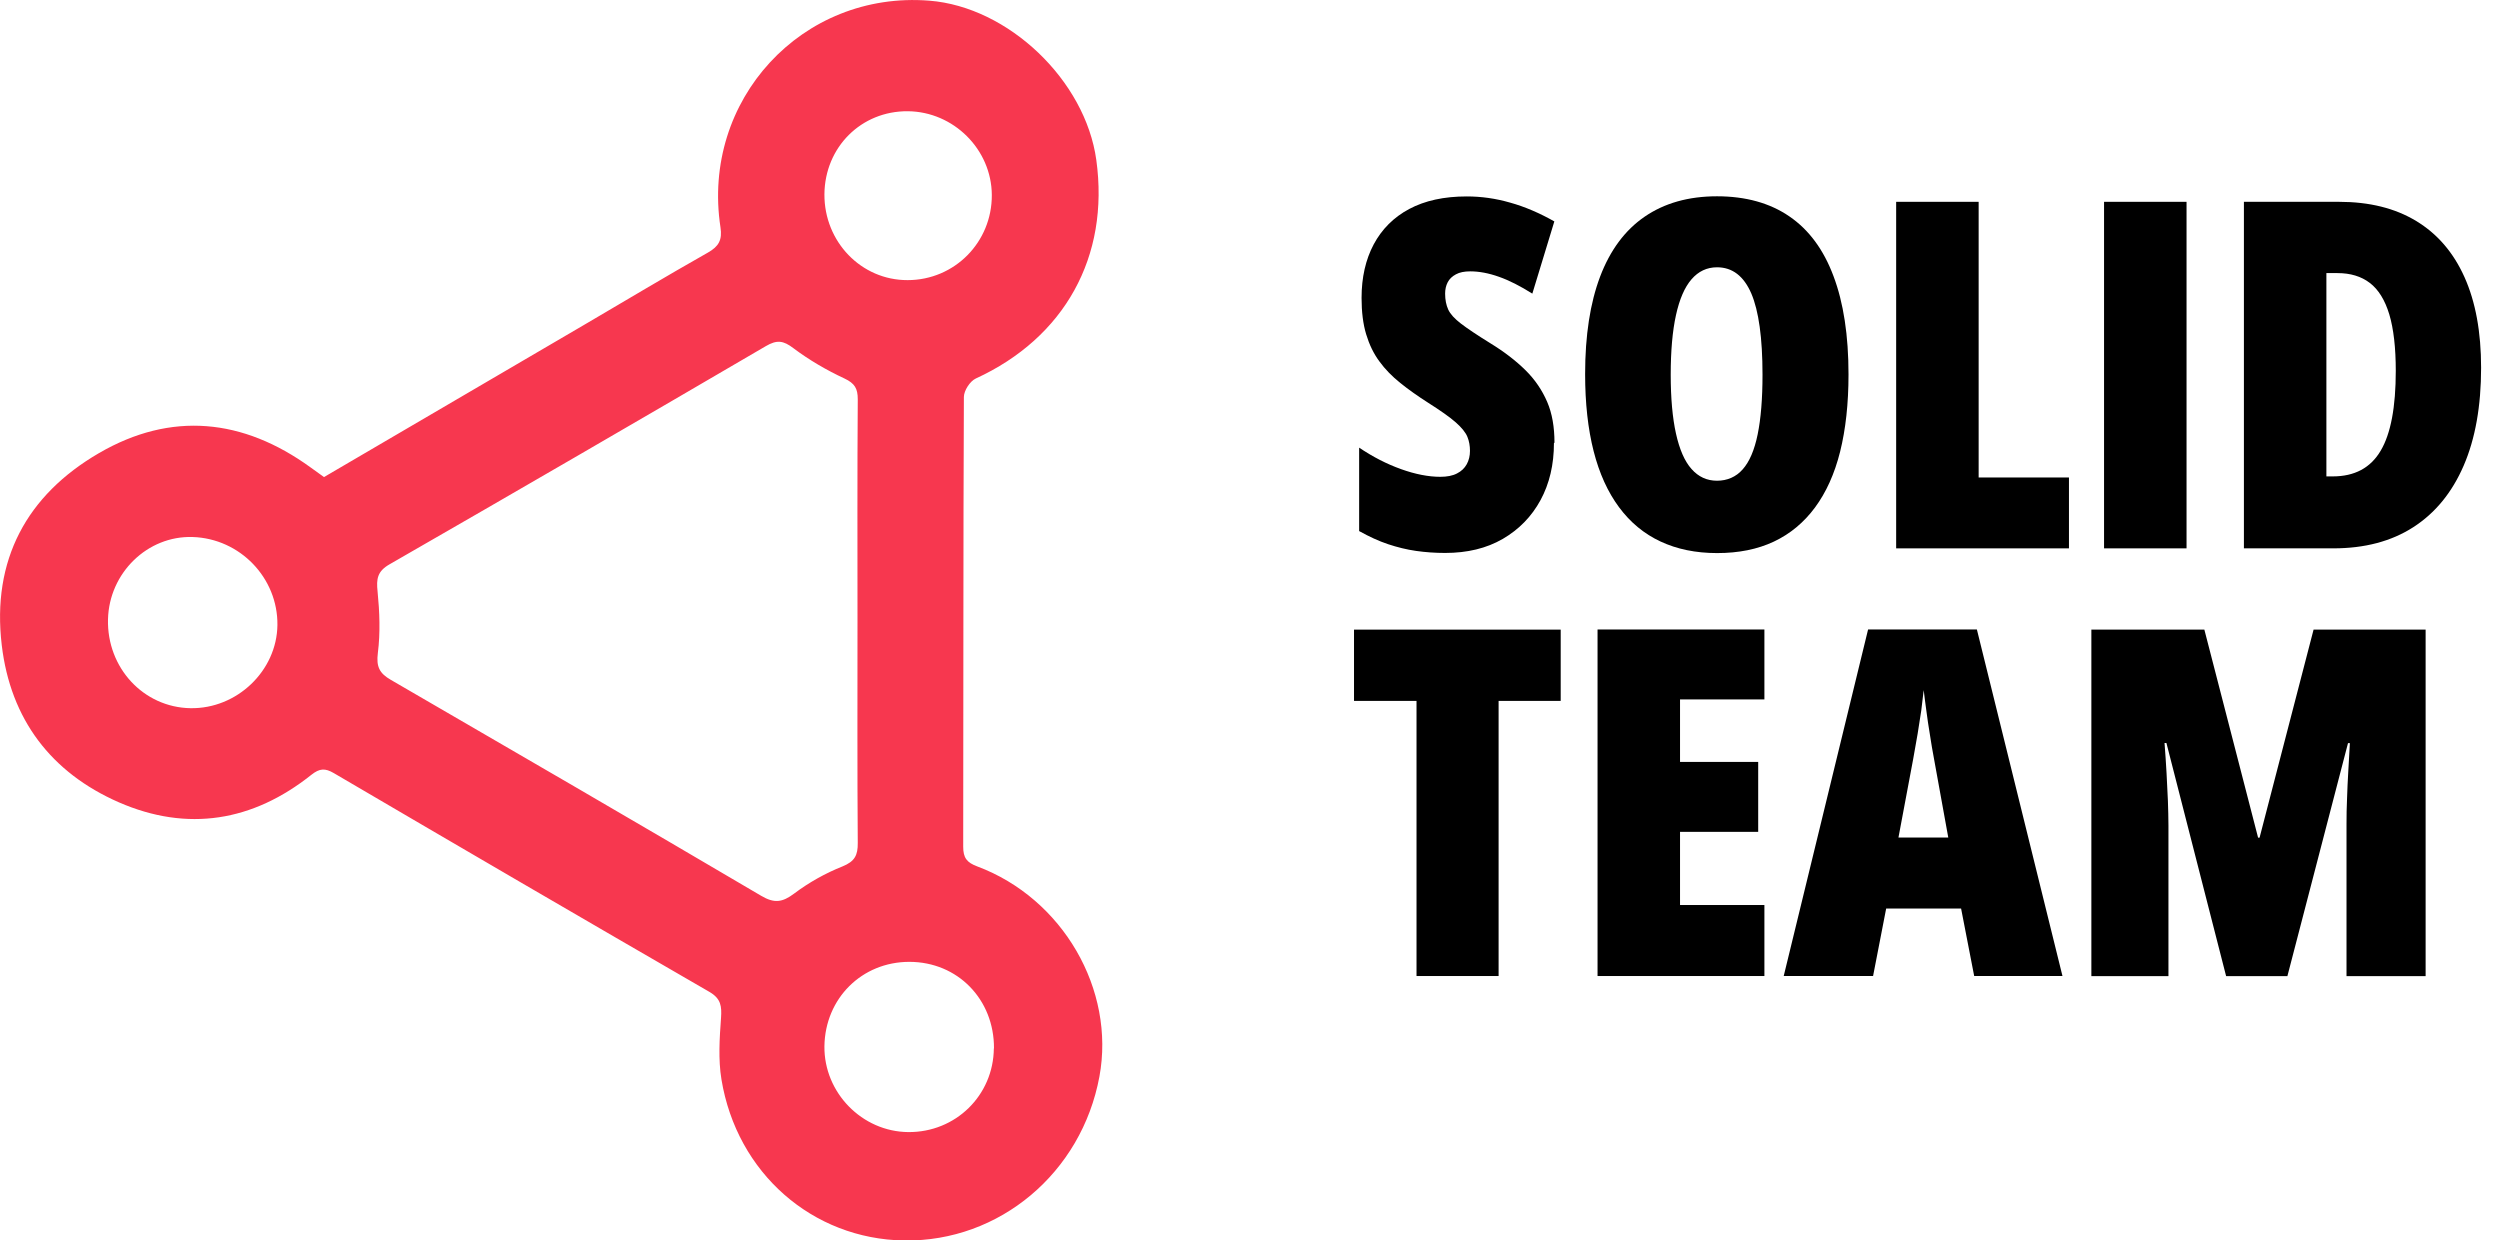 <?xml version="1.0" encoding="UTF-8"?><svg id="b" xmlns="http://www.w3.org/2000/svg" viewBox="0 0 185.19 91.88"><g id="c"><path d="M24,35.34c6.43-3.76,12.84-7.52,19.26-11.27,3.06-1.79,6.1-3.62,9.18-5.36.81-.46,1.07-.94.93-1.87C51.93,7.41,59.42-.7,68.84.05c5.86.46,11.56,5.9,12.37,11.8.99,7.16-2.35,13.17-8.93,16.19-.43.2-.88.9-.88,1.37-.05,11.1-.03,22.2-.05,33.31,0,.82.26,1.17,1.04,1.46,6.34,2.37,10.24,9.13,9.05,15.57-1.32,7.13-7.4,12.24-14.46,12.14-6.79-.1-12.4-4.99-13.54-11.94-.24-1.48-.14-3.03-.03-4.54.06-.87,0-1.43-.85-1.93-9.29-5.37-18.57-10.78-27.83-16.21-.65-.38-1.05-.36-1.66.12-4.34,3.46-9.18,4.26-14.27,2.04C3.78,57.23.78,53.28.13,47.79c-.75-6.3,1.84-11.11,7.21-14.23,5.34-3.1,10.66-2.56,15.66,1.06.32.23.63.46,1,.72ZM63.52,46.16c0-5.53-.02-11.06.02-16.58,0-.8-.22-1.18-.98-1.54-1.33-.62-2.62-1.37-3.79-2.25-.75-.57-1.22-.63-2.04-.15-9.27,5.42-18.56,10.81-27.87,16.16-.91.52-.99,1.08-.89,2.02.15,1.51.21,3.06.02,4.55-.13,1.03.13,1.51.96,1.99,9.16,5.31,18.32,10.63,27.44,16,.97.57,1.56.49,2.44-.17,1.09-.82,2.32-1.51,3.58-2.01.91-.37,1.14-.83,1.13-1.74-.04-5.43-.02-10.86-.02-16.29ZM8,45.87c-.09,3.6,2.63,6.53,6.11,6.59,3.44.06,6.4-2.77,6.44-6.16.04-3.49-2.77-6.41-6.28-6.52-3.34-.11-6.19,2.66-6.27,6.1ZM73.63,77.66c.02-3.63-2.69-6.41-6.27-6.41-3.52,0-6.24,2.71-6.29,6.25-.04,3.44,2.79,6.33,6.21,6.36,3.51.03,6.31-2.72,6.34-6.2ZM61.07,14.39c-.02,3.52,2.73,6.37,6.16,6.36,3.48,0,6.26-2.81,6.24-6.31-.02-3.37-2.83-6.17-6.22-6.2-3.45-.03-6.15,2.66-6.18,6.15Z" style="fill:#f7374f; stroke-width:0px;"/><path d="M115.11,32.82c0,1.59-.33,3-.99,4.22-.66,1.22-1.6,2.18-2.8,2.88-1.21.7-2.63,1.04-4.27,1.04-.74,0-1.45-.05-2.15-.15-.7-.1-1.39-.27-2.08-.5-.69-.23-1.4-.56-2.14-.97v-6.18c1.01.68,2.04,1.21,3.1,1.59,1.06.38,2.03.57,2.91.57.5,0,.92-.08,1.24-.25.32-.16.56-.39.72-.68.16-.29.24-.62.24-.99s-.06-.72-.19-1.04c-.13-.32-.42-.68-.86-1.07-.44-.39-1.14-.88-2.07-1.47-.75-.48-1.43-.96-2.04-1.45-.61-.49-1.13-1.02-1.55-1.6-.43-.58-.75-1.25-.98-2.01-.23-.76-.34-1.66-.34-2.69,0-1.52.3-2.84.9-3.97.6-1.12,1.47-2,2.63-2.62,1.16-.62,2.58-.93,4.27-.93,1.06,0,2.14.15,3.21.46,1.08.3,2.17.77,3.27,1.39l-1.63,5.35c-.89-.56-1.71-.98-2.48-1.25-.76-.27-1.47-.4-2.12-.4-.43,0-.79.07-1.06.22-.28.15-.48.34-.61.59s-.19.53-.19.84c0,.46.08.85.23,1.18.15.33.47.68.94,1.04s1.2.85,2.17,1.45c1.03.63,1.9,1.3,2.61,2,.71.7,1.24,1.49,1.61,2.35s.54,1.87.54,3.02Z" style="stroke-width:0px;"/><path d="M136.93,27.75c0,2.15-.21,4.05-.62,5.7s-1.04,3.03-1.86,4.14-1.84,1.96-3.05,2.53c-1.21.57-2.61.85-4.2.85s-2.98-.29-4.2-.86-2.24-1.42-3.07-2.54-1.46-2.5-1.88-4.15c-.42-1.65-.63-3.55-.63-5.71,0-2.86.37-5.26,1.11-7.22.74-1.95,1.84-3.44,3.3-4.44s3.24-1.51,5.36-1.51,3.92.5,5.36,1.49c1.45.99,2.54,2.47,3.27,4.43.74,1.96,1.11,4.39,1.11,7.28ZM123.76,27.75c0,1.74.13,3.2.39,4.37.26,1.17.64,2.05,1.15,2.62.51.58,1.14.87,1.89.87s1.41-.28,1.9-.84c.5-.56.87-1.42,1.11-2.59s.36-2.64.36-4.43c0-2.71-.28-4.72-.83-6.01-.56-1.29-1.4-1.94-2.54-1.94-.75,0-1.38.3-1.89.89s-.89,1.47-1.15,2.65c-.26,1.18-.39,2.65-.39,4.42Z" style="stroke-width:0px;"/><path d="M140.46,40.62V14.95h6.11v20.42h6.69v5.25h-12.8Z" style="stroke-width:0px;"/><path d="M155.86,40.62V14.95h6.11v25.67h-6.11Z" style="stroke-width:0px;"/><path d="M183.79,27.24c0,2.84-.43,5.26-1.29,7.25s-2.1,3.51-3.73,4.56c-1.63,1.05-3.6,1.57-5.93,1.57h-6.62V14.95h7.04c2.25,0,4.15.47,5.72,1.42,1.57.95,2.76,2.33,3.58,4.16s1.23,4.06,1.23,6.71ZM177.47,27.49c0-1.73-.16-3.13-.48-4.2-.32-1.06-.8-1.84-1.44-2.33-.64-.49-1.44-.73-2.4-.73h-.82v15.06h.47c1.62,0,2.8-.63,3.55-1.9.75-1.26,1.12-3.24,1.12-5.92Z" style="stroke-width:0px;"/><path d="M111,72.3h-6.07v-20.38h-4.63v-5.28h15.31v5.28h-4.6v20.38Z" style="stroke-width:0px;"/><path d="M130.7,72.3h-12.36v-25.67h12.36v5.18h-6.25v4.63h5.79v5.18h-5.79v5.42h6.25v5.25Z" style="stroke-width:0px;"/><path d="M146.24,72.3l-.97-5h-5.55l-.97,5h-6.62l6.25-25.67h8.06l6.34,25.67h-6.55ZM144.32,62.04l-1.04-5.74c-.12-.64-.23-1.27-.32-1.88-.1-.61-.19-1.19-.26-1.75-.08-.56-.14-1.07-.2-1.55-.05.46-.11.96-.18,1.51-.08.55-.17,1.13-.27,1.73-.1.6-.22,1.23-.33,1.87l-1.09,5.81h3.7Z" style="stroke-width:0px;"/><path d="M164.9,72.3l-4.42-17.26h-.14c.06.77.11,1.52.15,2.24s.07,1.4.1,2.05c.02.64.04,1.25.04,1.83v11.15h-5.71v-25.67h8.37l3.98,15.41h.11l4-15.41h8.3v25.67h-5.86v-11.25c0-.64.01-1.28.04-1.92.02-.64.05-1.3.09-1.98.04-.68.08-1.38.12-2.11h-.14l-4.49,17.26h-4.53Z" style="stroke-width:0px;"/></g></svg>